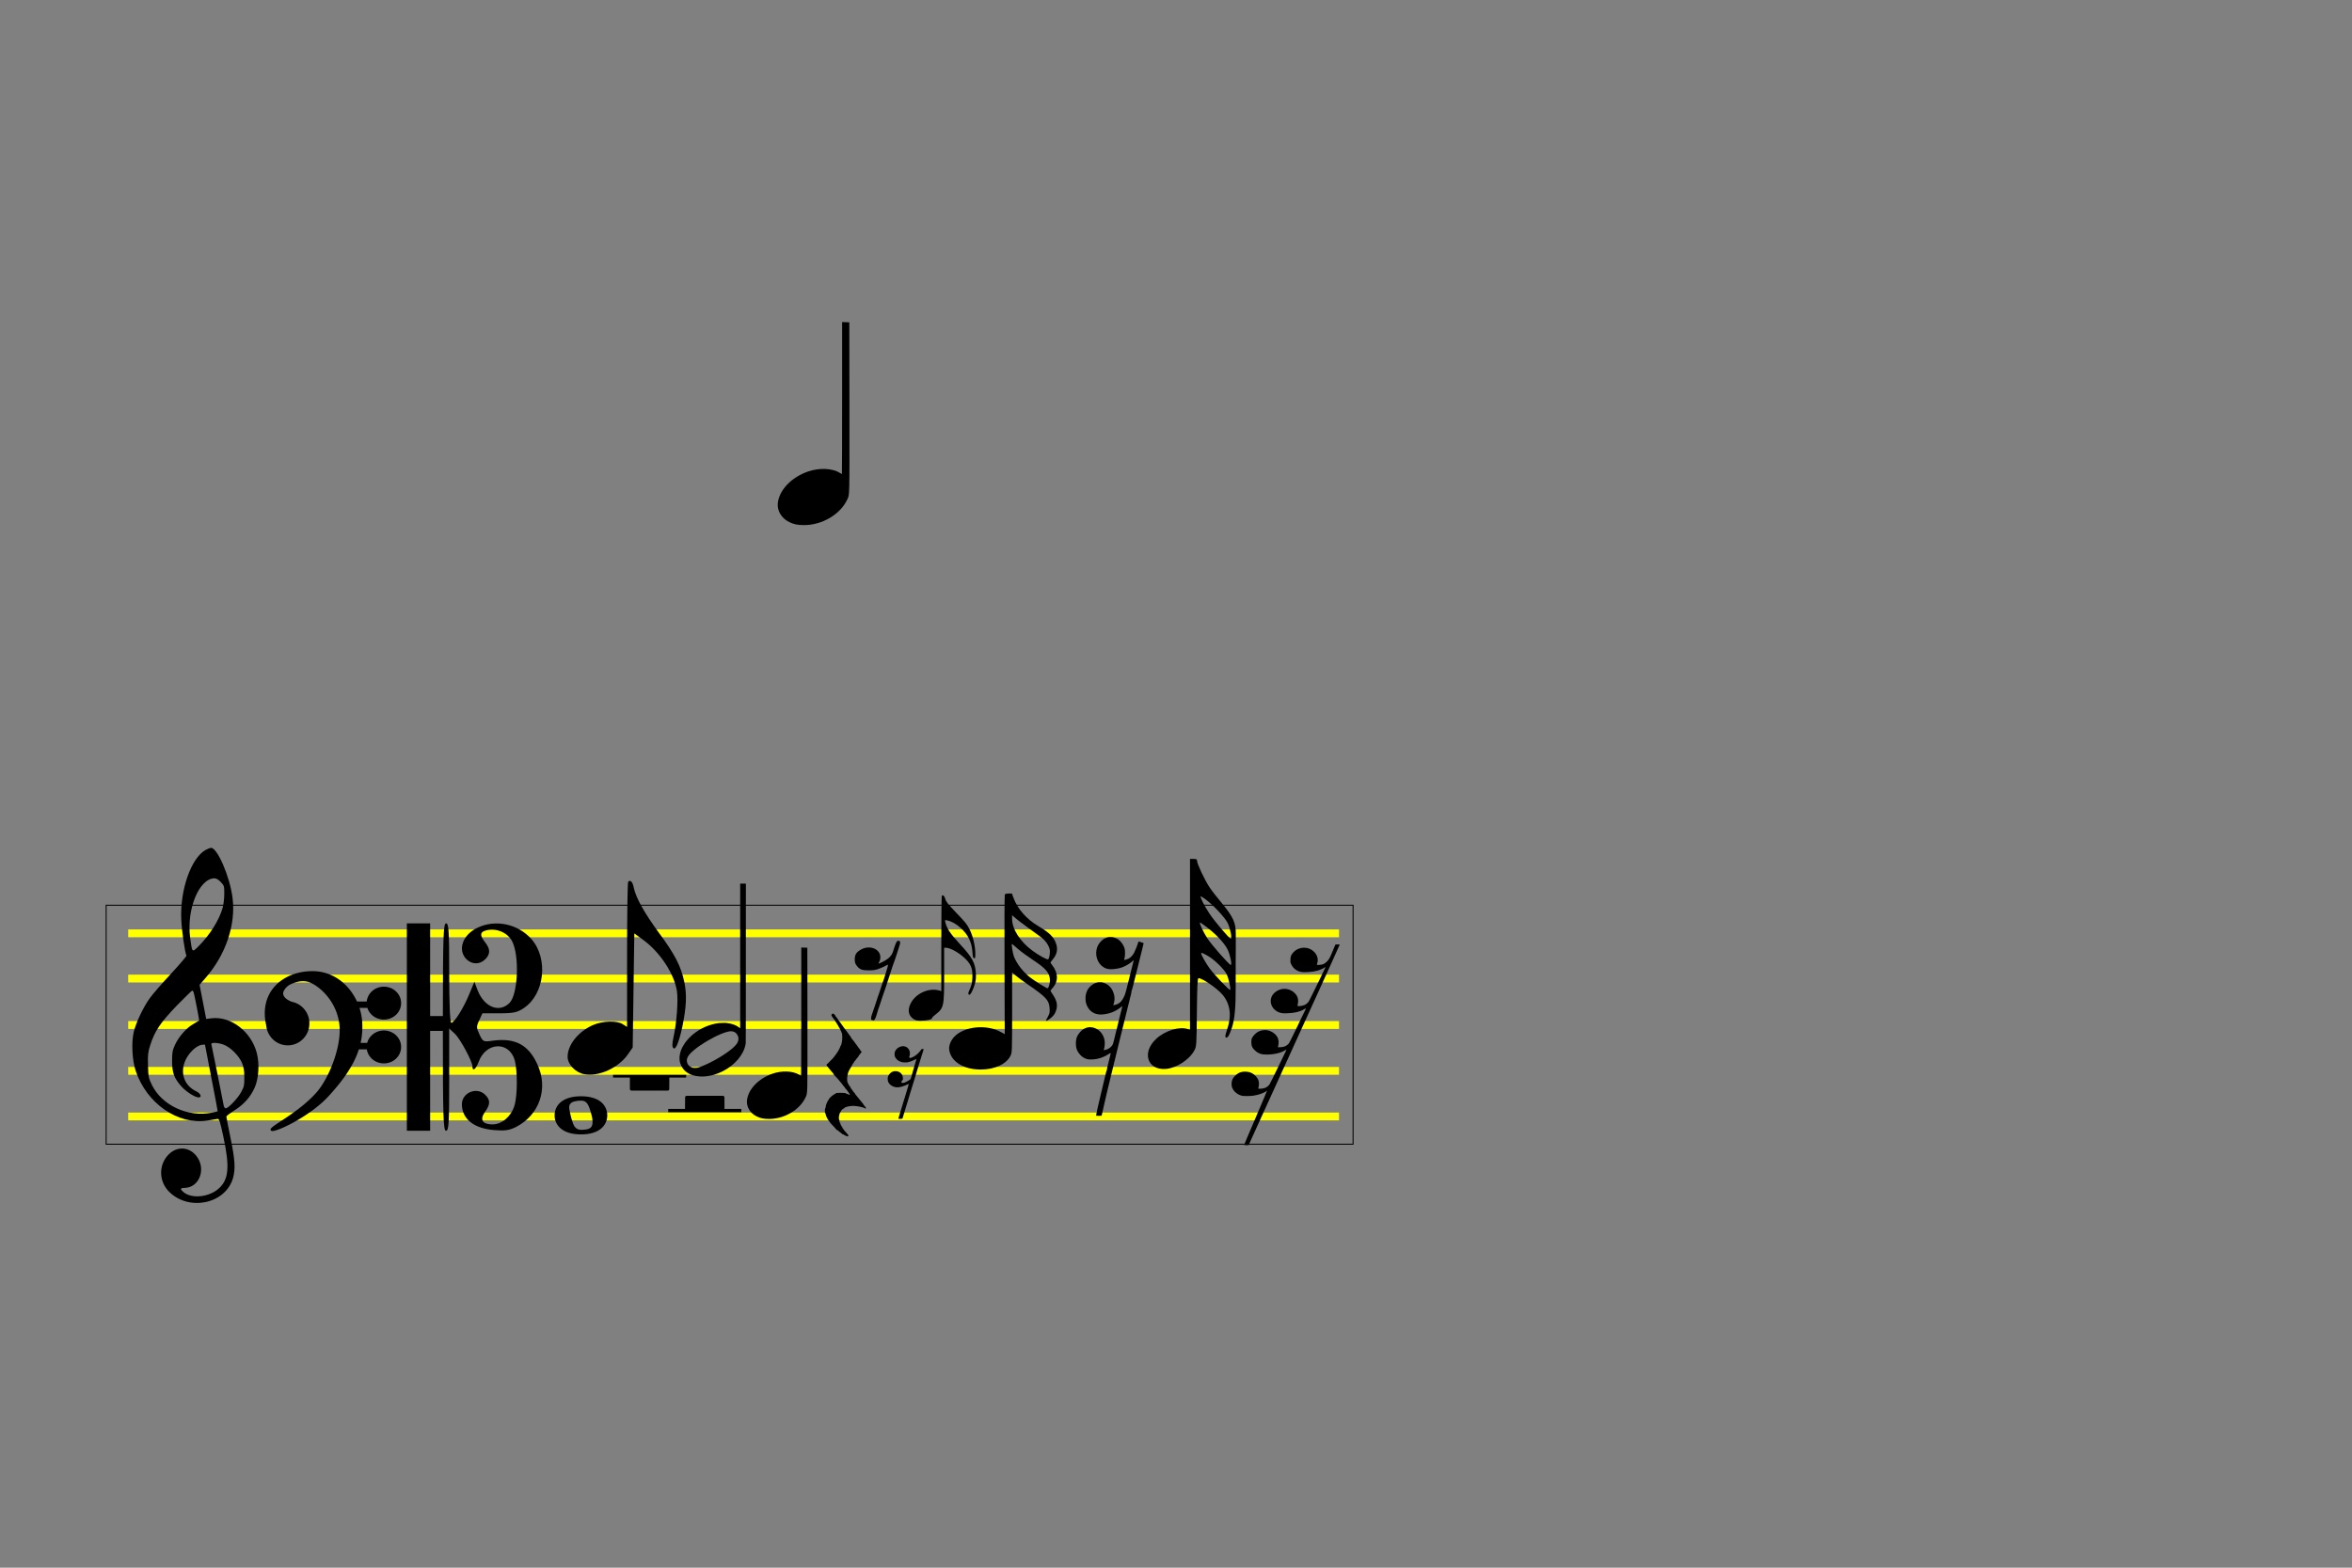 <?xml version="1.0" encoding="UTF-8" standalone="no"?>
<!-- Created with Inkscape (http://www.inkscape.org/) -->

<svg
   width="600mm"
   height="400mm"
   viewBox="0 0 600 400"
   version="1.1"
   id="svg1"
   xml:space="preserve"
   inkscape:version="1.4 (86a8ad7, 2024-10-11)"
   sodipodi:docname="projeto_musica.svg"
   xmlns:inkscape="http://www.inkscape.org/namespaces/inkscape"
   xmlns:sodipodi="http://sodipodi.sourceforge.net/DTD/sodipodi-0.dtd"
   xmlns:xlink="http://www.w3.org/1999/xlink"
   xmlns="http://www.w3.org/2000/svg"
   xmlns:svg="http://www.w3.org/2000/svg"><rect x="0" y="0" width="600" height="400" fill="#808080" stroke="none"/><sodipodi:namedview
     id="namedview1"
     pagecolor="#ffffff"
     bordercolor="#000000"
     borderopacity="0.25"
     inkscape:showpageshadow="2"
     inkscape:pageopacity="0.0"
     inkscape:pagecheckerboard="0"
     inkscape:deskcolor="#d1d1d1"
     inkscape:document-units="mm"
     inkscape:zoom="0.34431467"
     inkscape:cx="991.8253"
     inkscape:cy="811.75745"
     inkscape:window-width="1920"
     inkscape:window-height="991"
     inkscape:window-x="-9"
     inkscape:window-y="-9"
     inkscape:window-maximized="1"
     inkscape:current-layer="layer15" /><defs
     id="defs1"><linearGradient
       id="linearGradient830"><stop
         id="stop831"
         offset="0"
         style="stop-color:#000;stop-opacity:1;" /><stop
         id="stop832"
         offset="1"
         style="stop-color:#fff;stop-opacity:1;" /></linearGradient><radialGradient
       id="radialGradient833"
       xlink:href="#linearGradient830" /><linearGradient
       id="linearGradient834"
       x1="-1.0164395e-18"
       x2="1"
       xlink:href="#linearGradient830"
       y1="0.5"
       y2="0.5" /></defs><g
     inkscape:label="Pentagrama"
     inkscape:groupmode="layer"
     id="layer1"><path
       d="m 156.391,274.504 v 0.437 h 2.148 2.148 v 1.469 c 0,1.615 -0.002,1.539 0.051,1.652 0.053,0.111 0.164,0.191 0.287,0.21 0.08,0.011 9.302,0.011 9.382,0 0.153,-0.022 0.267,-0.127 0.319,-0.292 0.013,-0.041 0.014,-0.172 0.016,-1.542 l 0.002,-1.496 h 2.148 2.148 v -0.437 -0.437 h -9.325 -9.325 z"
       id="path1-6"
       style="fill:#000000;stroke:none;stroke-width:0.001" /><path
       d="m 189.108,283.374 v -0.437 h -2.148 -2.148 v -1.469 c 0,-1.615 0.002,-1.539 -0.051,-1.652 -0.053,-0.111 -0.164,-0.191 -0.287,-0.21 -0.08,-0.011 -9.302,-0.011 -9.382,0 -0.153,0.022 -0.267,0.127 -0.319,0.292 -0.013,0.041 -0.014,0.172 -0.016,1.542 l -0.002,1.496 h -2.148 -2.148 v 0.437 0.437 h 9.325 9.325 z"
       id="path16"
       style="fill:#000000;stroke:none;stroke-width:0.001" /><rect
       style="fill:#ffff00;fill-rule:evenodd;stroke:none;stroke-width:0.175"
       id="rect1-5"
       width="308.878"
       height="2"
       x="32.706"
       y="237.145" /><rect
       style="fill:#ffff00;fill-rule:evenodd;stroke:none;stroke-width:0.175"
       id="rect4-6"
       width="308.878"
       height="2"
       x="32.706"
       y="248.681" /><rect
       style="fill:#ffff00;fill-rule:evenodd;stroke:none;stroke-width:0.175"
       id="rect5-1"
       width="308.878"
       height="2"
       x="32.706"
       y="260.535" /><rect
       style="fill:#ffff00;fill-rule:evenodd;stroke:none;stroke-width:0.175"
       id="rect6-8"
       width="308.878"
       height="2"
       x="32.706"
       y="272.229" /><rect
       style="fill:#ffff00;fill-rule:evenodd;stroke:none;stroke-width:0.175"
       id="rect7-9"
       width="308.878"
       height="2"
       x="32.706"
       y="283.871" /><path
       d="m 282.363,239.227 c -0.628,0.199 -1.125,0.527 -1.622,1.078 -0.511,0.566 -0.849,1.208 -1.001,1.918 -0.449,2.132 0.628,4.265 2.485,4.907 0.897,0.313 2.616,0.183 4.004,-0.298 0.89,-0.306 2.057,-1.009 2.754,-1.651 0.235,-0.214 0.262,-0.222 0.221,-0.084 -0.028,0.092 -0.2,0.78 -0.387,1.529 -1.622,6.55 -1.712,6.886 -1.995,7.513 -0.511,1.131 -0.987,1.697 -1.753,2.056 -0.269,0.13 -1.022,0.329 -1.063,0.29 -0.007,-0.008 0.048,-0.206 0.117,-0.436 0.318,-1.024 0.242,-2.102 -0.214,-3.111 -1.056,-2.346 -3.672,-3.034 -5.543,-1.467 -0.973,0.81 -1.457,1.918 -1.45,3.317 0.007,0.91 0.193,1.582 0.649,2.331 0.746,1.215 1.995,1.827 3.555,1.727 1.781,-0.115 3.362,-0.711 4.68,-1.758 0.345,-0.275 0.525,-0.382 0.504,-0.298 -0.021,0.076 -0.11,0.443 -0.207,0.825 -0.09,0.375 -0.414,1.681 -0.718,2.904 -0.304,1.215 -0.718,2.889 -0.911,3.707 -0.525,2.224 -0.573,2.362 -0.953,2.767 -0.49,0.52 -0.987,0.787 -1.719,0.932 -0.262,0.046 -0.262,0.031 -0.117,-0.42 0.152,-0.482 0.2,-1.49 0.104,-2.071 -0.324,-1.811 -1.733,-3.187 -3.424,-3.325 -1.063,-0.084 -2.016,0.329 -2.837,1.238 -0.752,0.841 -1.063,1.674 -1.063,2.866 0,1.185 0.276,1.972 1.008,2.828 0.345,0.397 0.594,0.611 1.001,0.833 0.732,0.405 1.16,0.497 2.202,0.443 1.422,-0.061 2.865,-0.535 4.093,-1.338 0.331,-0.214 0.601,-0.352 0.601,-0.306 0,0.046 -0.145,0.657 -0.318,1.353 -0.173,0.696 -0.407,1.643 -0.518,2.102 -0.11,0.459 -0.186,0.887 -0.173,0.94 0.021,0.061 0.014,0.092 -0.021,0.069 -0.028,-0.023 -0.11,0.176 -0.166,0.436 -0.587,2.469 -0.815,3.424 -1.236,5.174 -0.801,3.355 -1.298,5.572 -1.298,5.771 0,0.191 0,0.191 0.69,0.191 0.497,0 0.704,-0.031 0.718,-0.099 0.014,-0.046 0.29,-1.276 0.621,-2.729 0.532,-2.354 0.987,-4.288 1.636,-6.917 0.324,-1.322 0.456,-1.85 0.67,-2.752 0.352,-1.46 0.966,-3.99 1.387,-5.694 0.552,-2.239 1.608,-6.543 2.361,-9.592 0.345,-1.391 0.697,-2.828 0.794,-3.195 0.097,-0.375 0.166,-0.741 0.145,-0.825 -0.021,-0.076 -0.014,-0.13 0.021,-0.107 0.048,0.031 0.518,-1.758 1.236,-4.701 0.318,-1.315 0.98,-3.982 1.595,-6.42 0.138,-0.566 0.249,-1.039 0.242,-1.047 -0.014,-0.031 -1.201,-0.405 -1.277,-0.405 -0.035,0 -0.097,0.145 -0.145,0.321 -0.117,0.489 -0.725,2.018 -1.029,2.591 -0.311,0.573 -0.884,1.2 -1.339,1.437 -0.269,0.153 -1.146,0.397 -1.201,0.352 -0.014,-0.015 0.035,-0.191 0.097,-0.397 0.166,-0.497 0.2,-1.819 0.055,-2.415 -0.235,-0.994 -1.056,-2.11 -1.898,-2.576 -0.828,-0.466 -1.815,-0.581 -2.651,-0.313 z m 0.98,34.898 c 0,0.061 -0.028,0.092 -0.062,0.069 -0.035,-0.023 -0.041,-0.076 -0.021,-0.115 0.062,-0.099 0.083,-0.084 0.083,0.046 z"
       id="path1-9"
       style="fill:#000000;stroke:none;stroke-width:0.007" /><path
       d="m 303.576,240.971 v 21.784 l -0.593,-0.18 c -2.114,-0.722 -5.749,0.387 -7.992,2.449 -3.815,3.506 -2.32,8.121 2.501,7.708 2.655,-0.232 5.955,-2.372 7.193,-4.718 0.541,-0.98 0.567,-1.392 0.644,-9.745 0.077,-6.883 0.155,-8.688 0.412,-8.688 1.005,0 4.795,2.63 6.161,4.254 1.959,2.372 2.346,5.388 1.134,8.842 -0.644,1.83 -0.567,2.501 0.206,1.856 0.206,-0.18 0.696,-1.263 1.057,-2.423 0.67,-2.037 0.954,-5.259 0.928,-10.286 0,-1.805 0,-4.279 0,-6.445 0,-0.877 0.026,-2.423 0.026,-3.403 0,-1.005 0,-2.681 0,-3.738 0,-2.81 -0.644,-4.228 -3.429,-7.631 -1.289,-1.547 -2.758,-3.429 -3.248,-4.176 -1.186,-1.753 -3.197,-6.007 -3.197,-6.729 0,-0.438 -0.155,-0.541 -0.902,-0.541 h -0.902 z m 4.099,-11.395 c 1.933,1.469 4.847,4.563 5.517,5.955 0.644,1.315 1.186,4.022 0.773,3.97 -0.387,-0.026 -4.047,-4.331 -5.414,-6.368 -1.263,-1.856 -2.552,-4.434 -2.217,-4.434 0.077,0 0.67,0.387 1.341,0.877 z m 0.593,7.321 c 2.449,1.959 4.279,3.996 5.001,5.594 0.593,1.366 1.057,3.764 0.696,3.712 -0.412,-0.026 -5.027,-5.285 -5.981,-6.806 -1.16,-1.83 -2.14,-3.996 -1.83,-3.996 0.129,0 1.083,0.67 2.114,1.495 z m -0.129,7.012 c 1.701,0.98 4.202,3.429 4.795,4.692 0.516,1.083 1.109,3.764 0.877,3.97 -0.18,0.18 -3.867,-3.661 -5.182,-5.414 -0.877,-1.16 -2.217,-3.506 -2.217,-3.893 0,-0.258 0.412,-0.103 1.727,0.644 z"
       id="path1-13"
       style="fill:#000000;stroke:none;stroke-width:0.026" /><path
       d="m 340.652,241.021 c -0.023,0.037 -0.343,0.795 -0.709,1.7 -0.724,1.781 -0.981,2.223 -1.581,2.745 -0.436,0.39 -0.693,0.53 -1.184,0.655 -0.335,0.081 -1.153,0.118 -1.231,0.051 -0.015,-0.022 0.023,-0.228 0.101,-0.464 0.288,-0.949 0.007,-1.995 -0.756,-2.782 -1.441,-1.487 -3.809,-1.494 -5.273,-0.015 -0.639,0.648 -0.826,1.104 -0.833,2.039 0,0.662 0.015,0.729 0.296,1.259 0.483,0.927 1.371,1.582 2.422,1.781 0.896,0.177 3.069,0.007 4.214,-0.331 0.592,-0.169 1.503,-0.574 1.815,-0.81 0.109,-0.074 0.21,-0.132 0.226,-0.118 0.007,0.015 -0.662,1.435 -1.496,3.15 -0.841,1.715 -1.573,3.216 -1.636,3.341 -1.083,2.23 -1.129,2.318 -1.472,2.672 -0.171,0.177 -0.475,0.397 -0.67,0.493 -0.545,0.258 -1.605,0.42 -1.846,0.272 -0.078,-0.044 -0.07,-0.14 0.023,-0.42 0.078,-0.25 0.109,-0.559 0.093,-0.957 -0.039,-0.788 -0.335,-1.398 -0.958,-1.972 -1.464,-1.369 -3.7,-1.332 -5.157,0.081 -1.511,1.465 -0.989,3.893 1.036,4.828 0.592,0.272 1.044,0.346 2.049,0.331 1.94,-0.029 3.599,-0.42 4.658,-1.097 0.195,-0.125 0.366,-0.213 0.382,-0.206 0.023,0.022 -0.304,0.721 -0.958,2.046 -0.171,0.346 -0.95,1.958 -1.729,3.584 -0.787,1.634 -1.527,3.113 -1.644,3.29 -0.257,0.375 -0.802,0.758 -1.316,0.905 -0.351,0.103 -1.387,0.191 -1.496,0.125 -0.031,-0.015 -0.007,-0.184 0.054,-0.375 0.156,-0.5 0.14,-1.31 -0.047,-1.833 -0.428,-1.2 -1.901,-2.164 -3.303,-2.164 -0.615,0 -1.293,0.169 -1.799,0.442 -0.545,0.294 -1.246,1.008 -1.503,1.524 -0.179,0.375 -0.21,0.515 -0.203,1.126 0,0.972 0.195,1.42 0.88,2.068 0.872,0.824 1.675,1.111 3.085,1.089 1.94,-0.022 3.583,-0.42 4.681,-1.119 0.164,-0.11 0.304,-0.184 0.319,-0.169 0.023,0.022 -0.335,0.795 -1.122,2.399 -0.148,0.302 -0.53,1.082 -0.841,1.73 -1.402,2.907 -2.158,4.431 -2.337,4.718 -0.257,0.42 -0.756,0.81 -1.254,0.979 -0.413,0.147 -1.433,0.25 -1.589,0.155 -0.054,-0.037 -0.047,-0.162 0.031,-0.449 0.148,-0.537 0.109,-1.325 -0.109,-1.855 -0.21,-0.523 -0.974,-1.325 -1.534,-1.612 -0.911,-0.471 -2.142,-0.552 -3.061,-0.221 -0.865,0.324 -1.714,1.119 -2.025,1.906 -0.21,0.53 -0.226,1.435 -0.039,1.936 0.389,1.03 1.41,1.869 2.602,2.134 0.413,0.088 2.095,0.066 2.812,-0.037 1.387,-0.206 2.781,-0.699 3.373,-1.2 0.07,-0.059 0.132,-0.088 0.132,-0.051 0,0.029 -0.795,1.914 -1.76,4.188 -3.638,8.515 -4.082,9.568 -4.082,9.627 0,0.029 0.257,0.059 0.569,0.059 h 0.576 l 1.792,-3.96 c 0.989,-2.171 3.053,-6.705 4.58,-10.061 1.534,-3.364 3.194,-7.021 3.7,-8.133 0.506,-1.111 2.119,-4.659 3.583,-7.875 1.464,-3.216 3.077,-6.764 3.583,-7.875 0.506,-1.111 2.056,-4.534 3.458,-7.603 1.394,-3.069 2.539,-5.616 2.539,-5.652 0,-0.081 -1.067,-0.088 -1.114,-0.015 z"
       id="path1-4"
       style="fill:#000000;stroke:none;stroke-width:0.008" /><path
       d="m 188.822,243.916 v 18.46 l -0.228,-0.179 c -0.791,-0.619 -1.785,-0.99 -3.083,-1.157 -0.366,-0.046 -0.492,-0.051 -1.14,-0.039 -0.468,0.007 -0.837,0.024 -1.031,0.051 -2.421,0.318 -4.669,1.31 -6.622,2.925 -0.645,0.531 -1.502,1.453 -1.97,2.115 -0.407,0.575 -0.81,1.322 -1.028,1.909 -0.432,1.172 -0.5,2.319 -0.189,3.282 0.257,0.798 0.757,1.567 1.344,2.069 0.91,0.779 2.152,1.218 3.76,1.322 0.97,0.063 2.324,-0.107 3.459,-0.434 3.243,-0.936 6.11,-3.185 7.435,-5.829 0.366,-0.73 0.577,-1.387 0.706,-2.19 0.024,-0.155 0.032,-4.25 0.036,-20.48 l 0.007,-20.284 h -0.728 -0.728 z m -1.892,19.253 c 0.621,0.129 1.084,0.563 1.354,1.278 0.073,0.187 0.087,0.26 0.097,0.483 0.022,0.485 -0.119,0.931 -0.446,1.426 -0.133,0.204 -0.679,0.774 -1.041,1.087 -1.785,1.555 -5.075,3.503 -7.677,4.551 -1.026,0.412 -1.307,0.483 -1.916,0.485 -0.344,0 -0.429,-0.007 -0.604,-0.056 -0.895,-0.245 -1.441,-0.89 -1.475,-1.751 -0.01,-0.228 -0.003,-0.318 0.039,-0.495 0.165,-0.694 0.716,-1.378 1.87,-2.321 1.846,-1.511 4.585,-3.127 6.913,-4.078 0.42,-0.172 1.303,-0.471 1.455,-0.495 0.061,-0.007 0.211,-0.041 0.335,-0.075 0.378,-0.099 0.742,-0.114 1.096,-0.039 z"
       id="path1-3"
       style="fill:#000000;stroke:none;stroke-width:0.002"
       inkscape:label="path1-3" /><path
       d="m 147.81,279.722 c -1.977,0.061 -3.529,0.528 -4.644,1.397 -0.223,0.174 -0.508,0.448 -0.684,0.659 -0.558,0.668 -0.886,1.451 -0.982,2.345 -0.018,0.166 -0.024,0.582 -0.013,0.758 0.042,0.602 0.183,1.131 0.439,1.65 0.671,1.36 2.023,2.286 3.926,2.689 0.948,0.2 2.112,0.272 3.237,0.199 2.229,-0.146 3.899,-0.862 4.888,-2.098 0.498,-0.623 0.816,-1.39 0.907,-2.195 0.03,-0.269 0.039,-0.62 0.021,-0.867 -0.064,-0.88 -0.365,-1.685 -0.879,-2.353 -0.177,-0.23 -0.448,-0.512 -0.67,-0.699 -1.185,-0.992 -2.958,-1.501 -5.186,-1.488 -0.16,9.3e-4 -0.322,0.003 -0.362,0.004 z m 0.762,1.123 c 0.498,0.059 0.902,0.299 1.227,0.729 0.251,0.333 0.45,0.754 0.659,1.391 0.067,0.207 0.321,1.051 0.392,1.308 0.156,0.559 0.254,1.062 0.304,1.546 0.018,0.17 0.014,0.692 -0.005,0.833 -0.062,0.46 -0.184,0.754 -0.409,0.995 -0.263,0.28 -0.673,0.46 -1.23,0.541 -0.173,0.025 -0.441,0.052 -0.623,0.062 -0.077,0.005 -0.188,0.015 -0.248,0.024 -0.271,0.036 -0.728,8.5e-4 -1.002,-0.077 -0.487,-0.14 -0.843,-0.418 -1.142,-0.892 -0.082,-0.13 -0.23,-0.429 -0.302,-0.609 -0.093,-0.233 -0.284,-0.821 -0.425,-1.314 -0.12,-0.415 -0.213,-0.798 -0.32,-1.304 -0.089,-0.427 -0.247,-1.206 -0.252,-1.252 -0.011,-0.091 -0.006,-0.402 0.007,-0.499 0.025,-0.181 0.079,-0.352 0.16,-0.514 0.045,-0.091 0.096,-0.159 0.188,-0.255 0.258,-0.268 0.594,-0.439 1.069,-0.545 0.449,-0.1 0.584,-0.125 0.793,-0.146 0.337,-0.035 0.95,-0.045 1.158,-0.021 z"
       id="path1-1"
       style="fill:#000000;stroke:none;stroke-width:0.001" /><g
       transform="matrix(0.054,0,0,-0.054,-26.342,371.67)"
       fill="#000000"
       stroke="none"
       id="g2"><path
         id="path1-5"
         d="m 2409.867,2519.923 v -490.006 -489.997 h 54.995 55.004 v 471.881 h 60.035 c 0.072,-408.834 2.197,-471.881 14.968,-471.881 13,0 14.997,34.003 14.997,242.003 v 240.995 l 26,-23.993 c 26,-24 83.999,-132.007 83.999,-156.007 0,-25 16.005,-11.995 29.005,22.006 34,95 144.994,99.999 170.994,6.999 13,-50 13.003,-166.006 -1.997,-214.006 -15,-50 -59,-87.993 -103,-87.993 -48,0 -62.004,21.998 -36.004,58.998 26,36 25.998,56.004 0.999,81.004 -39,39 -109.999,10.991 -109.999,-45.009 0,-69 57,-115 154,-122 50,-4 70.001,-0.994 102.001,15.006 111,57 154.004,182.998 100.004,296.998 -42,91 -103.998,123.997 -206.998,110.997 -49,-7 -49.007,-5.995 -66.007,29.005 -15,32 -14.998,37.996 -0.999,66.996 l 14.997,32.999 h 80.005 c 68,0 84.999,4.001 115.999,25.001 98,66 116.004,233.004 36.004,325.003 -64,73 -171.001,94.996 -256.001,53.996 -69,-33 -94.007,-102.992 -53.007,-146.992 26,-27 64,-28.006 90,-2.006 25,25 25,48.005 0,80.005 -24,30 -24.994,45.996 -3.994,53.996 48,18 107.996,-3.995 130.996,-47.995 36,-69 27.999,-252.005 -12.001,-292.005 -48,-48 -117.996,-21 -149.996,58 l -15.995,42.004 -24.003,-58 c -27,-66 -70.998,-136.008 -84.998,-136.008 -6,0 -10.004,87.004 -10.004,235.004 0,202 -1.997,235.004 -14.997,235.004 -12.345,0 -14.689,-65.189 -14.902,-438.121 h -60.101 v 438.121 h -55.004 z" /></g><g
       id="g869"
       transform="matrix(0.845,0,0,0.857,-0.562,-42.211)"><path
         id="path861"
         style="fill:#000000;fill-opacity:1;fill-rule:evenodd;stroke:#000000;stroke-width:0.456;stroke-miterlimit:4;stroke-dasharray:none;stroke-opacity:1"
         d="m 94.574,338.621 c -8.785,0.208 -15.515,6.362 -13.334,15.787 0.003,0.011 0.013,0.021 0.016,0.032 0.256,3.251 2.961,5.815 6.277,5.815 3.485,0 6.308,-2.824 6.308,-6.309 0,-3.071 -2.191,-5.632 -5.098,-6.197 -1.158,-0.41 -2.895,-1.342 -2.819,-2.836 0.035,-0.743 0.903,-2.092 2.294,-2.772 1.691,-0.793 3.434,-1.222 5.193,-0.86 2.667,0.487 9.489,5.385 10.021,13.876 0.305,6.447 -3.316,15.15 -6.85,19.276 -5.698,6.503 -14.851,10.543 -13.955,11.263 0.804,0.72 11.61,-4.22 17.237,-10.419 4.529,-4.904 7.539,-9.271 8.977,-13.838 h 2.765 a 4.982,4.67 0 0 0 4.945,4.193 4.982,4.67 0 0 0 4.982,-4.67 4.982,4.67 0 0 0 -4.982,-4.671 4.982,4.67 0 0 0 -4.857,3.69 h -2.448 c 0.453,-1.895 0.647,-3.836 0.559,-5.877 -0.043,-1.668 -0.363,-3.365 -0.934,-4.996 h 2.872 a 4.982,4.67 0 0 0 4.808,3.478 4.982,4.67 0 0 0 4.982,-4.67 4.982,4.67 0 0 0 -4.982,-4.671 4.982,4.67 0 0 0 -4.961,4.405 h -3.306 c -2.318,-5.091 -7.16,-9.184 -13.708,-9.031 z" /></g><rect
       style="fill:none;fill-rule:evenodd;stroke:#000000;stroke-width:0.247"
       id="rect3-7"
       width="318.091"
       height="60.975"
       x="27.08"
       y="230.969" /><path
       d="m 52.442,216.873 c -3.718,2.086 -6.566,10.264 -6.197,17.829 0.132,2.865 0.949,8.484 1.319,9.123 0.079,0.111 -1.714,2.225 -3.956,4.645 -2.268,2.42 -4.694,5.229 -5.406,6.231 -1.635,2.253 -3.534,6.258 -4.087,8.623 -0.633,2.642 -0.396,7.26 0.501,9.902 2.795,8.345 10.759,13.852 18.301,12.684 1.134,-0.195 2.294,-0.362 2.558,-0.417 0.448,-0.056 0.633,0.473 1.529,4.673 1.635,7.621 1.345,10.792 -1.187,13.073 -2.452,2.225 -6.883,2.698 -8.992,0.946 -0.923,-0.751 -0.87,-1.085 0.185,-1.085 3.903,-0.028 5.722,-4.979 3.006,-8.261 -1.899,-2.281 -4.905,-2.392 -6.988,-0.278 -2.558,2.559 -2.558,6.676 -0.053,9.346 5.037,5.285 14.583,3.338 16.481,-3.366 0.633,-2.309 0.501,-4.645 -0.659,-10.236 -0.58,-2.809 -1.055,-5.257 -1.055,-5.424 0,-0.139 0.923,-0.834 2.004,-1.53 2.426,-1.502 4.14,-3.421 5.221,-5.841 1.028,-2.336 1.266,-6.008 0.554,-8.79 -1.424,-5.507 -6.619,-9.513 -11.603,-8.901 l -1.319,0.167 -0.844,-4.367 -0.844,-4.339 1.424,-1.641 c 5.248,-5.98 7.858,-13.657 6.988,-20.555 -0.686,-5.424 -3.876,-12.795 -5.511,-12.767 -0.237,0.028 -0.844,0.25 -1.371,0.556 z m 3.876,8.178 c 0.87,0.918 0.897,1.029 0.897,3.004 0,1.14 -0.185,2.754 -0.422,3.588 -0.844,3.087 -3.323,7.009 -6.197,9.847 -1.609,1.585 -1.556,1.641 -2.083,-2.197 -0.976,-7.204 2.241,-15.104 6.171,-15.187 0.501,0 1.028,0.306 1.635,0.946 z m -6.909,28.177 c 0.237,0.807 1.477,7.148 1.398,7.176 -0.026,0.028 -0.686,0.417 -1.45,0.862 -1.767,0.974 -3.745,3.227 -4.72,5.34 -0.633,1.391 -0.738,1.891 -0.738,4.089 0,3.004 0.527,4.423 2.373,6.509 1.213,1.363 3.481,2.809 4.404,2.809 0.897,0 0.527,-1.001 -0.554,-1.53 -2.901,-1.363 -4.114,-4.256 -3.059,-7.343 0.738,-2.197 2.98,-4.45 4.536,-4.562 l 0.686,-0.056 1.635,8.484 c 0.923,4.673 1.635,8.511 1.609,8.539 -0.026,0.056 -0.686,0.195 -1.477,0.362 -6.144,1.224 -12.763,-1.864 -15.321,-7.121 -0.844,-1.752 -0.897,-2.086 -0.976,-4.951 -0.079,-2.698 0,-3.338 0.554,-5.118 1.187,-3.672 2.532,-5.674 6.672,-10.013 2.11,-2.17 3.929,-3.95 4.061,-3.95 0.132,0 0.29,0.223 0.369,0.473 z m 7.647,13.323 c 1.688,0.612 3.876,2.781 4.668,4.617 0.448,1.113 0.607,2.003 0.607,3.699 0.026,1.975 -0.053,2.392 -0.765,3.699 -0.791,1.558 -3.323,4.228 -3.982,4.228 -0.185,0 -0.422,-0.278 -0.501,-0.64 -0.053,-0.334 -0.791,-3.922 -1.582,-7.983 -0.817,-4.061 -1.529,-7.538 -1.582,-7.733 -0.158,-0.501 1.609,-0.445 3.138,0.111 z"
       id="path1"
       style="fill:#000000;stroke:none;stroke-width:0.027" /></g><g
     inkscape:groupmode="layer"
     id="layer9"
     inkscape:label="semínima"><path
       d="m 204.407,258.135 c 0,8.996 -0.018,16.364 -0.044,16.364 -0.027,0 -0.23,-0.115 -0.46,-0.257 -1.672,-1.026 -4.432,-1.132 -6.908,-0.265 -3.512,1.238 -6.086,3.927 -6.431,6.714 -0.203,1.681 0.778,3.344 2.468,4.157 1.008,0.487 1.787,0.646 3.193,0.646 3.874,0 7.784,-2.309 9.252,-5.449 0.557,-1.212 0.522,0.186 0.504,-19.92 l -0.026,-18.31 -0.77,-0.026 -0.778,-0.026 z"
       id="path1-8"
       style="fill:#000000;stroke:none;stroke-width:0.009" /></g><g
     inkscape:groupmode="layer"
     id="layer7"
     inkscape:label="Mínima" /><g
     inkscape:groupmode="layer"
     id="layer8"
     inkscape:label="pausa_minima" /><g
     inkscape:groupmode="layer"
     id="layer6"
     inkscape:label="pausa_semibreve" /><g
     inkscape:groupmode="layer"
     id="layer4"
     inkscape:label="clave de do" /><g
     inkscape:groupmode="layer"
     id="layer5"
     inkscape:label="semibreve" /><g
     inkscape:groupmode="layer"
     id="layer3"
     inkscape:label="Clave de fa" /><g
     inkscape:groupmode="layer"
     id="layer2"
     inkscape:label="Clave de sol" /><g
     inkscape:groupmode="layer"
     id="g3"
     inkscape:label="semínima"
     transform="translate(-58.955,70.094)"><path
       d="m 273.78,31.477 c 0,10.657 -0.021,19.385 -0.052,19.385 -0.032,0 -0.272,-0.136 -0.545,-0.304 -1.98,-1.216 -5.25,-1.341 -8.184,-0.314 -4.16,1.467 -7.209,4.652 -7.618,7.953 -0.241,1.991 0.922,3.961 2.924,4.925 1.195,0.576 2.117,0.765 3.783,0.765 4.59,0 9.221,-2.735 10.961,-6.455 0.66,-1.436 0.618,0.22 0.597,-23.598 l -0.031,-21.691 -0.912,-0.031 -0.922,-0.031 z"
       id="path3"
       style="fill:#000000;stroke:none;stroke-width:0.01"
       sodipodi:insensitive="true" /></g><g
     inkscape:groupmode="layer"
     id="layer10"
     inkscape:label="semínima pausa" /><g
     inkscape:groupmode="layer"
     id="g5"
     inkscape:label="semínima pausa"><g
       transform="matrix(0.035,0,0,-0.035,149.858,461.212)"
       fill="#000000"
       stroke="none"
       id="g4"><path
         d="m 1783.226,5785.655 c -8.875,-5.029 -5.029,-16.566 11.241,-34.906 3.55,-3.846 8.283,-10.354 10.649,-14.791 2.071,-4.141 4.437,-8.283 5.325,-9.17 2.958,-2.958 16.566,-25.44 22.186,-36.977 3.254,-6.508 6.804,-12.128 8.283,-12.72 1.183,-0.592 2.071,-3.55 2.071,-6.804 0,-2.958 1.479,-5.621 2.958,-5.621 1.775,0 2.958,-2.366 2.958,-5.325 0,-2.958 1.479,-6.804 3.55,-8.875 6.212,-6.212 6.804,-54.43 0.592,-77.504 -2.958,-11.537 -6.212,-20.707 -7.691,-20.707 -1.183,0 -2.366,-1.775 -2.366,-3.55 0,-5.325 -15.383,-35.202 -21.299,-42.006 -2.958,-3.254 -5.325,-6.804 -5.325,-7.691 0,-1.183 -3.254,-5.916 -7.396,-10.649 -4.141,-4.733 -7.395,-9.466 -7.395,-10.649 0,-2.071 -13.903,-16.862 -43.781,-47.331 -5.916,-6.212 -11.833,-11.241 -13.016,-11.241 -3.55,0 -2.662,-7.987 1.479,-12.424 1.775,-2.071 7.395,-9.17 12.424,-15.678 4.733,-6.508 11.537,-14.495 14.791,-18.045 8.875,-9.17 22.186,-26.032 21.595,-27.807 -0.296,-0.887 6.804,-8.875 15.678,-17.749 8.874,-8.874 20.116,-21.595 24.849,-28.103 4.733,-6.508 11.833,-14.791 15.383,-18.341 3.846,-3.55 6.804,-7.691 6.804,-8.874 0,-1.183 4.733,-7.395 10.354,-13.312 5.62,-5.916 10.354,-12.128 10.354,-13.903 0,-1.775 0.887,-3.254 2.366,-3.254 1.183,0 5.325,-5.029 9.466,-10.945 4.141,-5.916 8.874,-12.129 10.354,-13.903 6.212,-6.508 13.607,-20.116 12.128,-21.595 -0.887,-0.887 -5.029,0.592 -8.874,3.254 -4.141,2.662 -10.058,4.733 -13.312,4.733 -3.254,0 -6.212,1.775 -6.804,3.55 -1.775,4.733 -69.517,5.325 -72.771,0.887 -1.183,-1.775 -7.1,-5.62 -13.607,-8.875 -11.537,-5.916 -37.273,-29.286 -37.273,-34.019 0,-1.479 -1.775,-4.437 -3.55,-6.508 -7.987,-8.283 -20.116,-38.456 -20.116,-49.993 0,-4.437 -1.479,-9.17 -2.958,-10.058 -3.846,-2.366 -3.846,-36.977 0,-36.977 1.775,0 2.958,-2.958 2.958,-6.804 0,-7.691 13.016,-36.09 19.524,-42.598 2.366,-2.366 5.62,-7.1 7.395,-10.354 4.437,-8.283 10.354,-15.087 31.652,-36.681 10.058,-10.354 18.341,-19.82 18.341,-21.595 0,-1.479 3.254,-3.55 7.396,-4.437 4.141,-1.183 7.395,-2.958 7.395,-4.437 0,-1.183 6.508,-6.804 14.791,-12.424 7.987,-5.621 14.791,-10.945 14.791,-12.129 0,-1.479 2.662,-2.367 5.917,-2.367 3.254,0 5.916,-0.887 5.916,-2.071 0,-1.479 6.212,-4.733 13.608,-7.987 11.537,-4.733 14.199,-5.029 17.749,-1.479 3.55,3.55 1.183,7.1 -15.087,24.849 -10.649,11.241 -20.116,22.778 -21.003,25.736 -0.888,2.958 -2.958,5.325 -4.437,5.325 -1.479,0 -2.662,2.662 -2.662,5.916 0,3.254 -1.183,5.916 -2.366,5.916 -2.958,0 -12.424,19.228 -12.424,25.144 0,2.366 -1.183,4.437 -2.958,4.437 -1.479,0 -2.958,4.141 -2.958,9.17 0,5.029 -1.479,11.833 -3.254,15.087 -4.437,8.579 2.071,44.373 9.762,52.36 2.958,3.254 5.325,7.395 5.325,8.874 0,4.141 15.383,18.045 19.82,18.045 2.071,0 3.846,1.183 3.846,2.366 0,7.395 36.386,16.27 65.08,16.27 26.919,-0.296 73.363,-9.466 81.35,-16.27 1.479,-1.183 5.029,-2.366 7.987,-2.366 4.733,0 5.029,0.887 1.775,6.508 -2.071,3.55 -6.804,9.466 -10.354,13.312 -3.846,3.846 -6.804,7.987 -6.804,9.466 0,1.183 -2.366,4.733 -5.029,7.987 -2.958,3.254 -10.058,11.833 -15.678,18.932 -13.016,16.861 -17.157,21.89 -27.511,33.723 -13.016,14.791 -13.903,16.27 -13.903,19.524 0,1.479 -0.887,2.958 -2.071,2.958 -1.479,0 -5.621,5.029 -9.762,10.945 -4.141,5.916 -8.579,12.424 -10.353,14.199 -4.733,5.325 -10.354,14.495 -12.129,20.116 -1.183,2.662 -2.662,5.029 -3.845,5.029 -1.183,0 -4.437,5.029 -7.396,11.241 -2.958,5.916 -6.508,13.312 -8.283,16.27 -4.733,9.17 -3.55,43.781 2.071,62.417 5.325,17.749 9.466,26.623 23.37,48.81 4.437,6.508 7.691,13.016 7.691,13.903 0,1.183 3.254,6.508 7.396,11.833 4.141,5.325 7.395,10.945 7.395,12.72 0,1.775 1.183,3.254 2.366,3.254 1.183,0 4.437,3.55 7.1,8.283 2.662,4.437 8.874,12.424 13.903,17.749 5.029,5.029 9.17,10.354 9.17,11.833 0,2.071 6.804,11.241 18.341,24.849 5.325,6.212 5.029,6.508 -5.621,18.636 -2.071,2.071 -3.846,5.325 -3.846,7.1 0,1.775 -1.183,3.254 -2.367,3.254 -1.183,0 -4.733,4.437 -7.987,9.762 -2.958,5.029 -6.212,10.058 -7.395,10.945 -0.888,0.887 -6.804,8.874 -13.312,17.749 -15.678,21.89 -16.861,23.074 -24.257,31.357 -3.55,3.846 -7.1,9.17 -7.987,12.129 -0.887,2.958 -5.62,10.058 -10.649,15.678 -4.733,5.62 -8.874,11.241 -8.874,12.424 0,1.183 -1.775,3.845 -3.846,5.916 -2.071,2.071 -8.874,11.241 -15.383,20.116 -6.508,8.874 -13.312,18.045 -15.383,20.116 -2.071,2.071 -3.845,4.733 -3.845,5.916 0,1.183 -4.141,6.804 -8.874,12.424 -4.733,5.621 -8.875,11.241 -8.875,12.129 0,1.183 -3.846,6.508 -8.874,11.833 -4.733,5.62 -10.354,13.312 -12.424,17.453 -2.071,4.141 -6.804,10.354 -10.354,14.199 -3.846,3.846 -6.804,7.987 -6.804,9.762 0,3.55 -13.608,17.453 -16.862,17.453 -1.183,0 -4.733,-1.479 -7.395,-3.254 z"
         id="path4"
         style="stroke-width:0.296" /></g></g><g
     inkscape:groupmode="layer"
     id="layer12"
     inkscape:label="colcheia"><g
       transform="matrix(0.041,0,0,-0.041,142.968,316.449)"
       fill="#000000"
       stroke="none"
       id="g34"><path
         d="m 421.642,2231.534 c -4,-4 -7,-209 -7,-456 v -448 l -27,17 c -35,23 -124,21 -184,-5 -92,-40 -159,-123 -159,-198 0,-47 49,-98 103,-108 91,-17 212,38 272,123 l 30,43 5,355 5,355 60,-44 c 101,-75 188,-207 205,-314 9,-56 -1,-200 -22,-292 -8,-38 -8,-56 0,-64 14,-14 35,36 56,134 25,123 29,197 12,278 -21,99 -58,171 -161,310 -89,122 -139,212 -153,275 -7,38 -21,52 -35,39 z"
         id="path33" /></g></g><g
     inkscape:groupmode="layer"
     id="layer13"
     inkscape:label="colcheia pausa"><path
       d="m 228.482,240.83 c -0.187,0.436 -0.458,1.237 -0.611,1.777 -0.339,1.202 -1.068,1.969 -2.629,2.771 -0.594,0.314 -1.102,0.523 -1.136,0.488 -0.034,-0.035 0.051,-0.244 0.204,-0.47 0.153,-0.209 0.271,-0.732 0.271,-1.15 0,-2.091 -2.629,-3.189 -4.833,-2.021 -1.255,0.662 -1.696,1.324 -1.696,2.509 0,0.819 0.085,1.098 0.475,1.621 0.746,1.011 1.323,1.237 3.087,1.237 1.238,0 1.764,-0.087 2.764,-0.47 0.661,-0.261 1.408,-0.592 1.645,-0.749 0.237,-0.157 0.475,-0.244 0.526,-0.209 0.068,0.087 -1.085,3.868 -1.458,4.757 -0.085,0.192 -0.271,0.784 -0.424,1.307 -0.153,0.523 -0.356,1.115 -0.441,1.307 -0.085,0.192 -0.458,1.289 -0.814,2.439 -0.373,1.15 -0.797,2.387 -0.933,2.736 -0.305,0.714 -0.356,1.533 -0.119,1.533 0.085,0 0.271,0.052 0.407,0.105 0.305,0.122 0.627,-0.54 1.068,-2.108 0.153,-0.575 0.339,-1.167 0.424,-1.307 0.068,-0.139 0.254,-0.697 0.407,-1.22 0.153,-0.523 0.339,-1.115 0.424,-1.307 0.187,-0.436 1.628,-4.774 1.95,-5.837 0.288,-0.993 1.068,-3.293 1.272,-3.746 0.085,-0.192 0.305,-0.854 0.492,-1.481 0.187,-0.627 0.458,-1.499 0.627,-1.952 0.322,-0.941 0.237,-1.359 -0.271,-1.359 -0.254,0 -0.441,0.209 -0.678,0.802 z"
       id="path1-54"
       style="fill:#000000;stroke:none;stroke-width:0.017" /><path
       d="m 256.33,228.212 c -0.077,0.134 -0.115,8.215 -0.077,17.946 l 0.058,17.697 -1.036,-0.557 c -3.666,-1.996 -9.271,-1.42 -11.804,1.19 -0.921,0.96 -1.478,2.342 -1.324,3.359 0.403,3.013 3.647,5.048 8.042,5.048 3.551,0 6.584,-1.401 7.601,-3.532 0.384,-0.787 0.403,-1.094 0.403,-11.037 v -10.23 l 0.883,0.787 c 0.48,0.422 1.919,1.497 3.205,2.361 4.626,3.186 5.336,3.973 5.47,6.008 0.077,1.075 0.019,1.344 -0.499,2.284 -0.518,0.979 -0.537,1.056 -0.154,0.864 0.883,-0.48 1.67,-1.19 2.015,-1.862 0.806,-1.631 0.672,-2.956 -0.461,-4.645 -0.365,-0.557 -0.672,-1.036 -0.672,-1.094 0,-0.058 0.288,-0.441 0.653,-0.845 1.382,-1.631 1.324,-3.666 -0.192,-5.662 -0.25,-0.326 -0.461,-0.633 -0.461,-0.691 0,-0.077 0.307,-0.48 0.672,-0.921 1.228,-1.478 1.324,-3.109 0.288,-4.933 -0.653,-1.152 -1.804,-2.111 -4.069,-3.455 -2.994,-1.766 -5.298,-4.376 -6.334,-7.217 l -0.403,-1.094 h -0.825 c -0.441,0 -0.883,0.115 -0.979,0.23 z m 5.912,8.484 c 1.305,0.941 2.841,2.054 3.397,2.476 1.075,0.825 1.9,2.015 2.15,3.109 0.154,0.691 -0.077,2.169 -0.384,2.476 -0.211,0.211 -2.38,-0.96 -4.05,-2.207 -3.129,-2.303 -5.163,-5.489 -5.163,-8.061 v -0.979 l 0.845,0.749 c 0.461,0.403 1.9,1.497 3.205,2.438 z m -2.572,5.413 c 0.806,0.71 2.572,1.996 3.916,2.879 3.321,2.188 4.223,3.301 4.261,5.182 0,0.806 -0.365,1.996 -0.633,1.996 -0.25,0 -3.301,-1.9 -4.338,-2.706 -1.862,-1.44 -3.417,-3.417 -4.203,-5.355 -0.307,-0.768 -0.71,-3.263 -0.518,-3.263 0.038,0 0.729,0.576 1.516,1.267 z"
       id="path1-7"
       style="fill:#000000;stroke:none;stroke-width:0.019" /></g><g
     inkscape:groupmode="layer"
     id="layer14"
     inkscape:label="semi colcheia"><path
       d="m 240.256,228.548 c -0.072,0.072 -0.127,5.587 -0.127,12.242 v 12.097 l -0.398,-0.127 c -2.767,-0.85 -6.238,0.741 -7.486,3.399 -0.759,1.645 -0.488,2.966 0.778,3.833 0.542,0.362 0.904,0.452 1.808,0.452 1.41,0 2.984,-0.325 2.893,-0.597 -0.036,-0.108 0.307,-0.506 0.778,-0.868 2.315,-1.826 2.351,-1.971 2.351,-10.415 v -6.745 h 0.434 c 1.248,0 3.833,1.537 5.334,3.182 1.212,1.32 1.537,2.423 1.429,4.611 -0.072,1.175 -0.217,1.826 -0.579,2.604 -0.542,1.175 -0.579,1.465 -0.217,1.591 0.325,0.127 1.085,-1.392 1.483,-2.947 0.217,-0.832 0.271,-1.609 0.199,-2.622 -0.163,-2.586 -0.958,-4.014 -4.032,-7.323 -2.55,-2.767 -3.381,-3.996 -3.761,-5.678 -0.127,-0.506 -0.109,-0.524 0.452,-0.398 1.121,0.217 2.441,0.958 3.562,2.007 1.844,1.7 2.73,3.544 2.911,6.058 0.09,1.266 0.163,1.537 0.434,1.591 0.271,0.054 0.307,-0.09 0.307,-1.175 0,-1.899 -0.597,-4.448 -1.447,-6.148 -0.633,-1.284 -1.121,-1.899 -3.345,-4.195 -2.188,-2.278 -2.64,-2.839 -2.857,-3.58 -0.235,-0.814 -0.597,-1.139 -0.904,-0.85 z"
       id="path1-33"
       style="fill:#000000;stroke:none;stroke-width:0.018" /></g><g
     inkscape:groupmode="layer"
     id="layer15"
     inkscape:label="semi colcheia pausa"><path
       d="m 230.099,266.954 c -0.162,0.022 -0.419,0.089 -0.459,0.123 -0.009,0.007 -0.029,0.015 -0.04,0.015 -0.101,0 -0.583,0.291 -0.761,0.461 -0.21,0.199 -0.466,0.562 -0.531,0.759 -0.08,0.239 -0.097,0.347 -0.099,0.66 -7.9e-4,0.374 0.023,0.492 0.182,0.828 0.118,0.25 0.554,0.698 0.826,0.846 0.082,0.045 0.189,0.098 0.239,0.118 0.05,0.02 0.115,0.054 0.147,0.078 0.076,0.054 0.18,0.092 0.363,0.139 0.348,0.087 0.361,0.089 0.894,0.092 0.485,0.004 0.529,0.002 0.667,-0.036 0.082,-0.022 0.17,-0.04 0.197,-0.04 0.029,0 0.065,-0.007 0.084,-0.018 0.019,-0.009 0.12,-0.038 0.224,-0.063 0.103,-0.025 0.206,-0.056 0.227,-0.07 0.021,-0.013 0.065,-0.029 0.098,-0.034 0.033,-0.005 0.141,-0.047 0.243,-0.092 0.101,-0.045 0.239,-0.103 0.306,-0.127 0.118,-0.042 0.311,-0.136 0.457,-0.221 0.038,-0.024 0.124,-0.06 0.191,-0.081 0.065,-0.02 0.136,-0.045 0.155,-0.056 0.088,-0.043 0.084,0.045 -0.009,0.293 -0.021,0.054 -0.052,0.155 -0.067,0.226 -0.015,0.069 -0.036,0.134 -0.044,0.145 -0.009,0.009 -0.021,0.058 -0.029,0.108 -0.008,0.049 -0.027,0.112 -0.04,0.137 -0.013,0.025 -0.031,0.09 -0.038,0.145 -0.005,0.054 -0.025,0.116 -0.038,0.137 -0.015,0.022 -0.027,0.054 -0.027,0.07 0,0.033 -0.009,0.061 -0.076,0.253 -0.021,0.06 -0.038,0.123 -0.038,0.141 0,0.029 -0.057,0.219 -0.098,0.327 -0.021,0.051 -0.059,0.203 -0.092,0.362 -0.009,0.04 -0.036,0.134 -0.063,0.208 -0.074,0.21 -0.099,0.297 -0.094,0.322 8e-4,0.015 -0.004,0.034 -0.013,0.045 -0.009,0.013 -0.025,0.056 -0.033,0.1 -0.008,0.042 -0.025,0.099 -0.038,0.127 -0.015,0.027 -0.031,0.078 -0.038,0.112 -0.005,0.034 -0.015,0.096 -0.021,0.136 -0.008,0.04 -0.025,0.089 -0.038,0.108 -0.013,0.02 -0.031,0.074 -0.036,0.123 -0.008,0.047 -0.021,0.09 -0.031,0.096 -0.009,0.005 -0.017,0.027 -0.017,0.047 0,0.042 -0.009,0.076 -0.074,0.268 -0.023,0.065 -0.04,0.136 -0.04,0.157 0,0.022 -0.011,0.061 -0.027,0.09 -0.015,0.027 -0.042,0.103 -0.057,0.168 -0.017,0.065 -0.048,0.179 -0.071,0.253 -0.021,0.074 -0.054,0.188 -0.069,0.253 -0.04,0.152 -0.092,0.215 -0.256,0.316 -0.073,0.045 -0.136,0.081 -0.14,0.081 -0.004,0 -0.118,0.07 -0.252,0.157 -0.136,0.085 -0.302,0.184 -0.371,0.219 -0.212,0.108 -0.378,0.184 -0.398,0.184 -0.011,0 -0.067,0.024 -0.124,0.052 -0.243,0.121 -0.633,0.146 -0.766,0.049 -0.067,-0.047 -0.126,-0.145 -0.126,-0.208 0,-0.02 0.082,-0.141 0.183,-0.268 0.101,-0.127 0.197,-0.26 0.214,-0.295 0.059,-0.128 0.034,-0.655 -0.036,-0.805 -0.009,-0.02 -0.025,-0.072 -0.036,-0.118 -0.009,-0.045 -0.023,-0.107 -0.031,-0.136 -0.008,-0.031 -0.03,-0.08 -0.054,-0.108 -0.023,-0.031 -0.063,-0.094 -0.088,-0.141 -0.027,-0.047 -0.092,-0.141 -0.147,-0.208 -0.055,-0.067 -0.118,-0.143 -0.14,-0.172 -0.023,-0.027 -0.051,-0.049 -0.065,-0.049 -0.013,0 -0.04,-0.015 -0.061,-0.033 -0.061,-0.054 -0.258,-0.179 -0.342,-0.219 -0.239,-0.112 -0.461,-0.163 -0.774,-0.179 -0.671,-0.034 -1.206,0.21 -1.644,0.754 -0.153,0.188 -0.287,0.403 -0.287,0.459 0,0.013 -0.017,0.058 -0.038,0.099 -0.021,0.04 -0.038,0.094 -0.038,0.118 0,0.022 -0.008,0.049 -0.015,0.058 -0.063,0.067 -0.084,0.683 -0.033,0.913 0.042,0.193 0.069,0.278 0.088,0.298 0.009,0.009 0.017,0.033 0.017,0.052 0,0.022 0.029,0.078 0.065,0.128 0.134,0.188 0.203,0.293 0.203,0.307 0,0.036 0.464,0.459 0.505,0.461 0.008,0 0.073,0.036 0.143,0.08 0.069,0.043 0.204,0.114 0.298,0.154 0.096,0.042 0.185,0.083 0.201,0.09 0.017,0.009 0.059,0.022 0.096,0.027 0.036,0.007 0.105,0.024 0.153,0.038 0.222,0.063 0.451,0.09 0.736,0.087 0.159,0 0.327,-0.011 0.373,-0.024 0.096,-0.025 0.096,-0.024 0.268,-0.054 0.069,-0.011 0.185,-0.036 0.258,-0.056 0.074,-0.02 0.168,-0.045 0.21,-0.056 0.069,-0.016 0.268,-0.085 0.659,-0.224 0.069,-0.024 0.134,-0.043 0.147,-0.043 0.011,0 0.031,-0.011 0.042,-0.025 0.011,-0.013 0.063,-0.034 0.113,-0.049 0.09,-0.024 0.342,-0.137 0.501,-0.23 0.098,-0.056 0.26,-0.114 0.275,-0.1 0.019,0.018 -0.048,0.268 -0.138,0.512 -0.015,0.045 -0.04,0.127 -0.054,0.181 -0.013,0.054 -0.035,0.13 -0.044,0.166 -0.023,0.072 -0.033,0.105 -0.099,0.322 -0.023,0.074 -0.069,0.233 -0.103,0.353 -0.034,0.119 -0.107,0.354 -0.161,0.523 -0.054,0.168 -0.098,0.324 -0.098,0.347 0,0.022 -0.008,0.045 -0.015,0.051 -0.009,0.004 -0.027,0.056 -0.04,0.114 -0.013,0.058 -0.033,0.121 -0.04,0.141 -0.009,0.02 -0.023,0.063 -0.029,0.096 -0.008,0.034 -0.035,0.119 -0.059,0.19 -0.055,0.155 -0.122,0.387 -0.122,0.427 0,0.016 -0.011,0.051 -0.027,0.076 -0.013,0.025 -0.031,0.078 -0.038,0.114 -0.008,0.038 -0.025,0.094 -0.04,0.127 -0.013,0.031 -0.034,0.092 -0.048,0.137 -0.011,0.045 -0.035,0.118 -0.048,0.163 -0.015,0.045 -0.04,0.13 -0.055,0.192 -0.013,0.06 -0.057,0.203 -0.093,0.316 -0.038,0.114 -0.084,0.255 -0.101,0.315 -0.017,0.06 -0.038,0.128 -0.046,0.154 -0.008,0.025 -0.025,0.081 -0.036,0.127 -0.013,0.045 -0.036,0.118 -0.054,0.163 -0.015,0.045 -0.036,0.114 -0.044,0.154 -0.008,0.04 -0.029,0.118 -0.048,0.172 -0.017,0.054 -0.048,0.148 -0.067,0.208 -0.017,0.06 -0.044,0.145 -0.059,0.19 -0.013,0.043 -0.027,0.089 -0.027,0.1 -8e-4,0.009 -0.008,0.031 -0.013,0.045 -0.009,0.025 -0.18,0.559 -0.235,0.741 -0.013,0.045 -0.044,0.15 -0.067,0.235 -0.023,0.085 -0.057,0.199 -0.076,0.253 -0.019,0.054 -0.054,0.168 -0.076,0.253 -0.023,0.085 -0.063,0.215 -0.088,0.291 -0.025,0.076 -0.046,0.148 -0.046,0.163 0,0.015 -0.011,0.047 -0.027,0.072 -0.013,0.025 -0.031,0.085 -0.038,0.132 -0.008,0.049 -0.03,0.125 -0.052,0.17 -0.04,0.087 -0.071,0.195 -0.088,0.315 -0.015,0.103 0.008,0.108 0.512,0.098 0.514,-0.009 0.491,-7.8e-4 0.552,-0.199 0.023,-0.07 0.05,-0.154 0.061,-0.183 0.019,-0.051 0.055,-0.166 0.092,-0.289 0.009,-0.031 0.034,-0.121 0.055,-0.201 0.023,-0.081 0.054,-0.177 0.069,-0.212 0.015,-0.036 0.029,-0.087 0.029,-0.112 0,-0.025 0.011,-0.065 0.027,-0.087 0.013,-0.022 0.036,-0.088 0.05,-0.148 0.013,-0.06 0.048,-0.174 0.078,-0.253 0.029,-0.08 0.059,-0.181 0.067,-0.226 0.008,-0.043 0.031,-0.121 0.05,-0.172 0.021,-0.049 0.057,-0.165 0.08,-0.253 0.023,-0.09 0.052,-0.179 0.063,-0.199 0.011,-0.02 0.025,-0.072 0.033,-0.118 0.008,-0.045 0.052,-0.192 0.098,-0.325 0.117,-0.345 0.162,-0.494 0.162,-0.535 0,-0.02 0.015,-0.065 0.036,-0.101 0.019,-0.036 0.04,-0.105 0.046,-0.154 0.005,-0.047 0.025,-0.112 0.04,-0.141 0.017,-0.031 0.03,-0.074 0.03,-0.099 0,-0.025 0.015,-0.078 0.034,-0.118 0.019,-0.04 0.046,-0.121 0.061,-0.181 0.013,-0.06 0.033,-0.116 0.042,-0.125 0.008,-0.011 0.015,-0.033 0.015,-0.052 0,-0.04 0.094,-0.36 0.183,-0.627 0.035,-0.105 0.09,-0.284 0.122,-0.398 0.033,-0.114 0.074,-0.26 0.096,-0.325 0.019,-0.065 0.05,-0.17 0.067,-0.235 0.019,-0.065 0.048,-0.159 0.067,-0.208 0.061,-0.17 0.076,-0.219 0.076,-0.259 0,-0.022 0.017,-0.074 0.036,-0.116 0.021,-0.043 0.048,-0.127 0.059,-0.186 0.011,-0.06 0.031,-0.123 0.04,-0.139 0.009,-0.018 0.017,-0.049 0.017,-0.067 0,-0.02 0.009,-0.042 0.019,-0.047 0.011,-0.004 0.019,-0.027 0.019,-0.049 0,-0.02 0.011,-0.062 0.027,-0.092 0.015,-0.033 0.054,-0.152 0.086,-0.266 0.031,-0.114 0.076,-0.269 0.099,-0.344 0.021,-0.074 0.055,-0.188 0.072,-0.253 0.019,-0.065 0.042,-0.137 0.054,-0.163 0.029,-0.061 0.115,-0.331 0.14,-0.438 0.009,-0.047 0.031,-0.112 0.046,-0.145 0.038,-0.085 0.12,-0.354 0.136,-0.443 0.008,-0.043 0.021,-0.082 0.03,-0.089 0.009,-0.004 0.017,-0.024 0.017,-0.04 0,-0.016 0.017,-0.087 0.04,-0.157 0.021,-0.069 0.065,-0.208 0.096,-0.307 0.031,-0.099 0.065,-0.206 0.076,-0.235 0.011,-0.031 0.029,-0.09 0.04,-0.136 0.009,-0.045 0.052,-0.184 0.094,-0.309 0.04,-0.127 0.074,-0.246 0.074,-0.269 0,-0.022 0.011,-0.061 0.027,-0.087 0.015,-0.027 0.035,-0.081 0.046,-0.121 0.019,-0.07 0.034,-0.127 0.094,-0.344 0.017,-0.06 0.042,-0.134 0.054,-0.163 0.013,-0.031 0.035,-0.099 0.048,-0.154 0.013,-0.054 0.038,-0.145 0.057,-0.199 0.019,-0.054 0.05,-0.161 0.067,-0.235 0.019,-0.074 0.04,-0.148 0.048,-0.163 0.008,-0.015 0.033,-0.092 0.057,-0.172 0.023,-0.08 0.057,-0.186 0.076,-0.235 0.033,-0.085 0.086,-0.273 0.141,-0.499 0.013,-0.056 0.031,-0.11 0.038,-0.121 0.008,-0.013 0.027,-0.069 0.042,-0.125 0.015,-0.058 0.034,-0.121 0.044,-0.141 0.025,-0.052 0.098,-0.309 0.098,-0.342 0,-0.016 0.008,-0.043 0.017,-0.061 0.025,-0.042 0.105,-0.284 0.153,-0.465 0.05,-0.183 0.105,-0.369 0.147,-0.497 0.019,-0.054 0.035,-0.108 0.036,-0.118 8e-4,-0.011 0.013,-0.043 0.027,-0.072 0.013,-0.031 0.03,-0.087 0.04,-0.127 0.008,-0.04 0.025,-0.098 0.036,-0.127 0.011,-0.031 0.033,-0.09 0.048,-0.136 0.015,-0.045 0.036,-0.107 0.046,-0.136 0.027,-0.076 0.073,-0.237 0.099,-0.349 0.013,-0.052 0.035,-0.119 0.05,-0.146 0.015,-0.027 0.033,-0.09 0.038,-0.139 0.008,-0.049 0.029,-0.118 0.046,-0.152 0.019,-0.034 0.04,-0.096 0.048,-0.136 0.008,-0.04 0.019,-0.081 0.029,-0.09 0.008,-0.011 0.021,-0.051 0.029,-0.09 0.008,-0.04 0.031,-0.107 0.05,-0.15 0.021,-0.042 0.046,-0.11 0.054,-0.154 0.009,-0.042 0.034,-0.134 0.055,-0.203 0.08,-0.257 0.115,-0.382 0.124,-0.448 0.009,-0.061 0.005,-0.07 -0.04,-0.087 -0.065,-0.025 -0.375,-0.009 -0.459,0.022 -0.033,0.015 -0.067,0.04 -0.073,0.061 -0.011,0.033 -0.078,0.132 -0.103,0.154 -0.005,0.005 -0.036,0.049 -0.067,0.099 -0.03,0.049 -0.065,0.098 -0.076,0.108 -0.013,0.009 -0.063,0.07 -0.111,0.136 -0.048,0.065 -0.143,0.174 -0.212,0.242 -0.069,0.069 -0.126,0.13 -0.126,0.137 0,0.018 -0.399,0.398 -0.455,0.43 -0.029,0.016 -0.082,0.056 -0.118,0.089 -0.143,0.125 -0.229,0.186 -0.468,0.335 -0.336,0.21 -0.516,0.295 -0.954,0.45 -0.113,0.04 -0.212,0.031 -0.304,-0.027 -0.098,-0.061 -0.122,-0.119 -0.094,-0.213 0.157,-0.499 0.183,-0.653 0.166,-1.014 -0.009,-0.204 -0.021,-0.28 -0.084,-0.51 -0.013,-0.051 -0.046,-0.118 -0.191,-0.409 -0.023,-0.045 -0.067,-0.107 -0.097,-0.134 -0.033,-0.029 -0.057,-0.06 -0.057,-0.069 0,-0.051 -0.258,-0.277 -0.417,-0.365 -0.019,-0.011 -0.072,-0.04 -0.118,-0.065 -0.101,-0.056 -0.375,-0.148 -0.407,-0.137 -0.013,0.004 -0.054,-0.004 -0.09,-0.018 -0.092,-0.036 -0.357,-0.043 -0.564,-0.016 z"
       id="path1-38"
       style="fill:#000000;stroke:none;stroke-width:0.002" /></g></svg>
